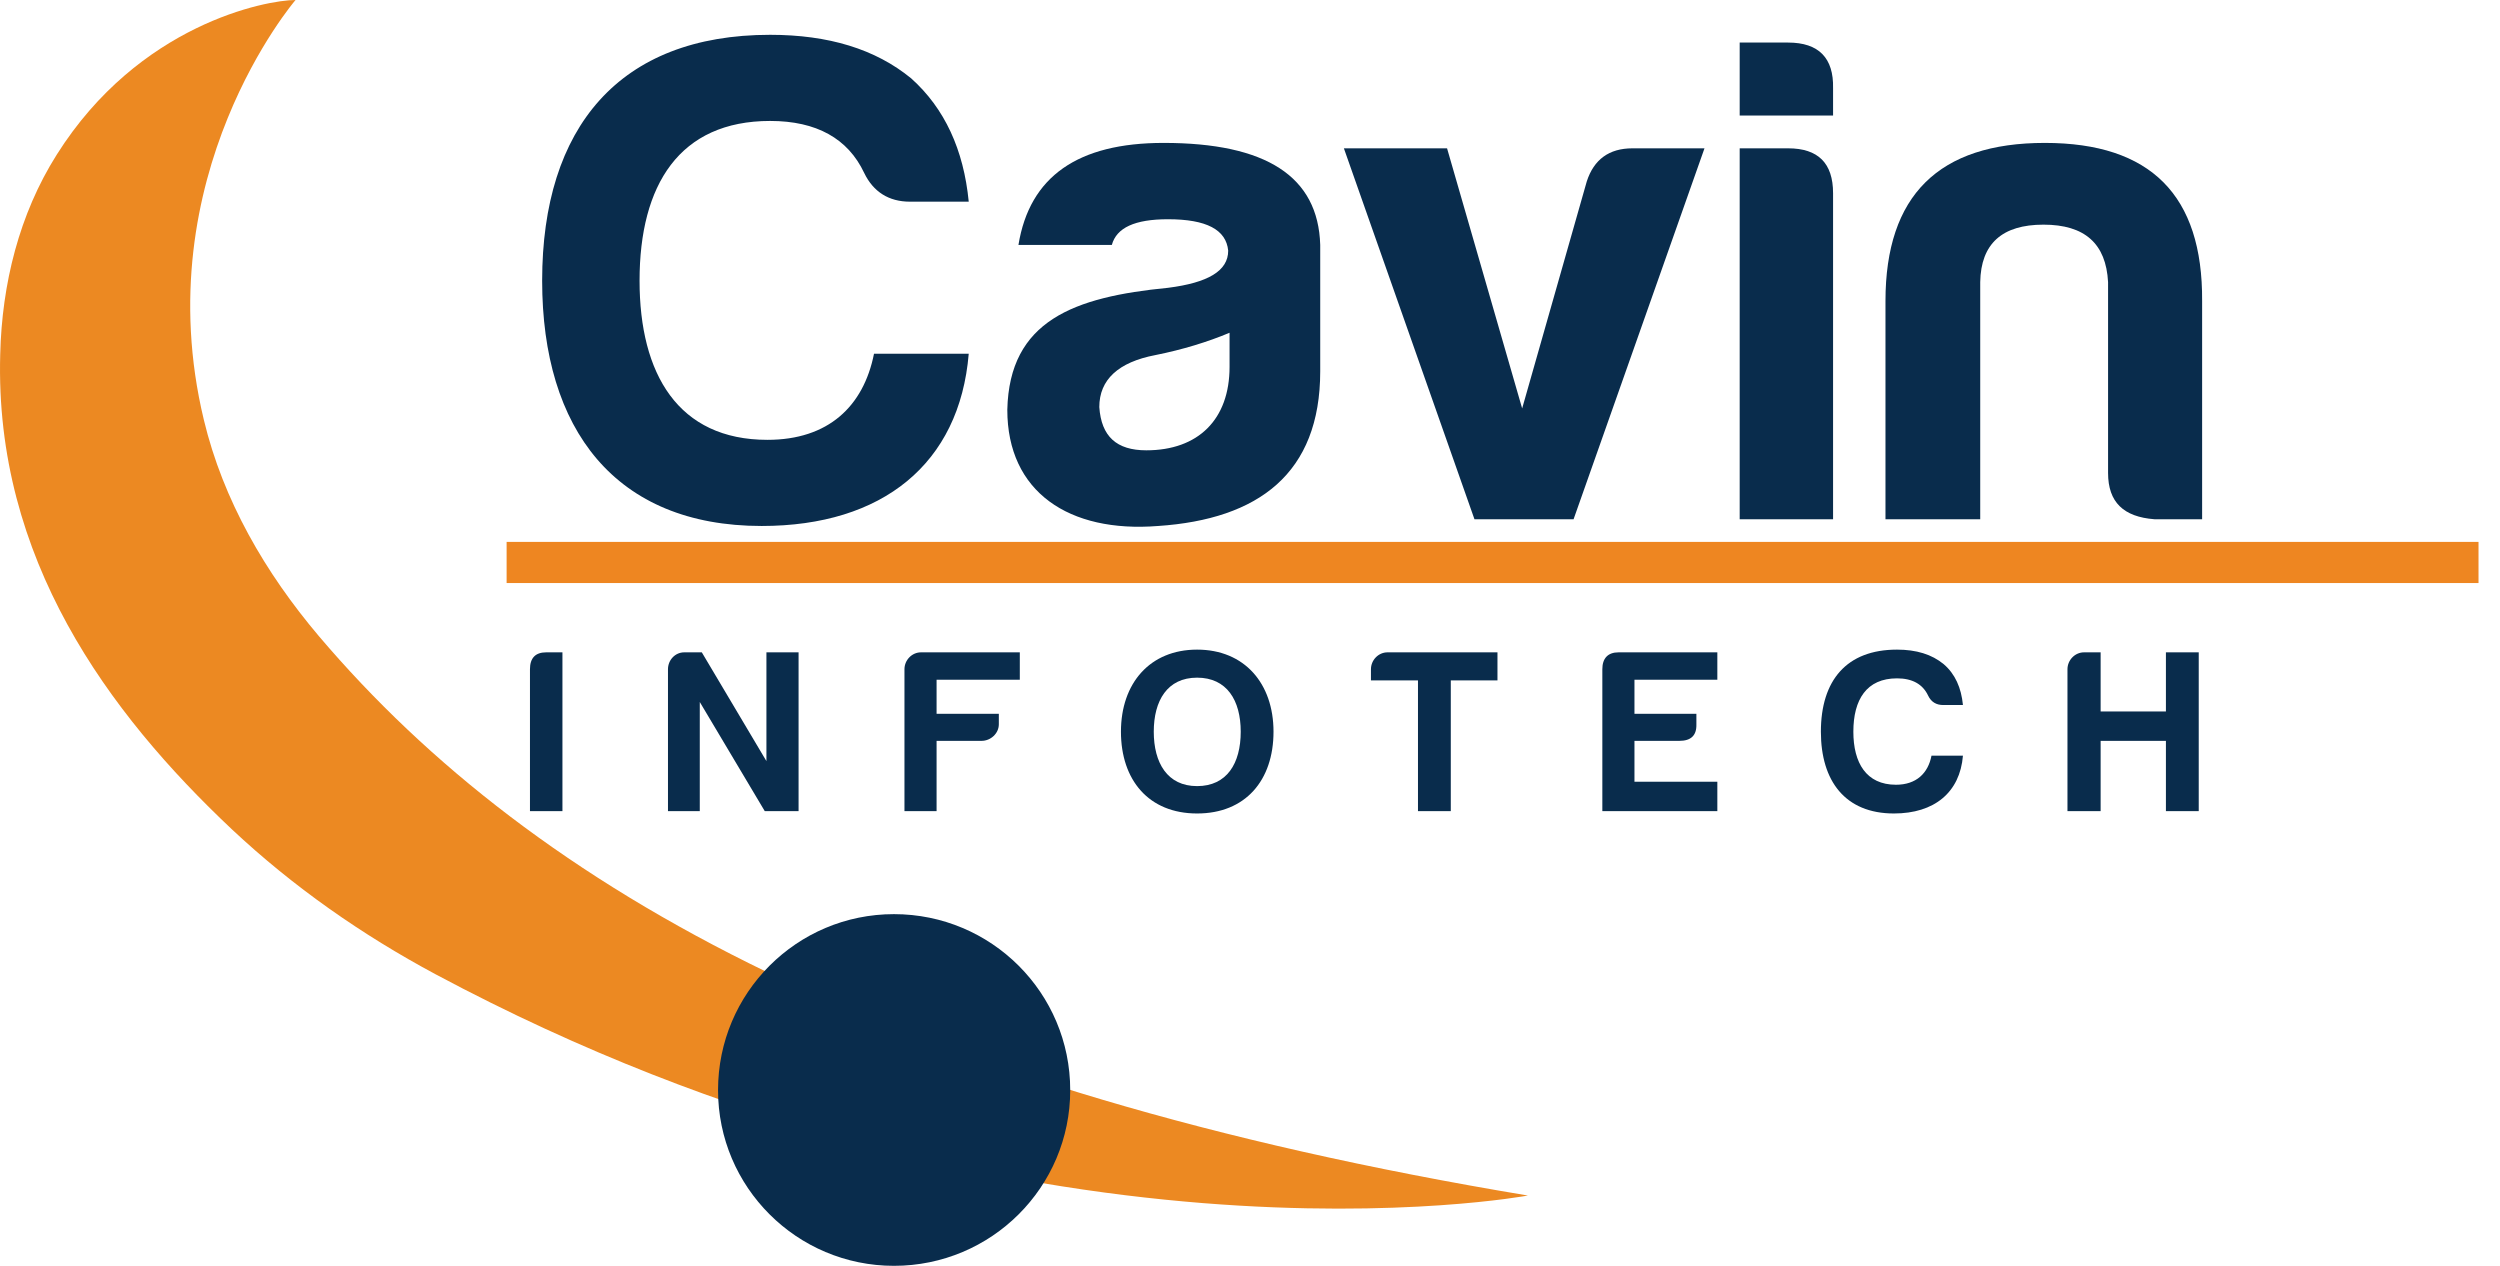 <svg xmlns="http://www.w3.org/2000/svg" width="79" height="40" viewBox="0 0 79 40" fill="none">
  <path d="M16.009 17.774H78.321" stroke="#EE8621" stroke-width="1.3"/>
  <path d="M24.07 16.621C19.441 16.621 17.132 13.568 17.132 8.871C17.132 4.025 19.569 1.1 24.337 1.1C26.175 1.1 27.661 1.548 28.794 2.477C29.853 3.427 30.451 4.729 30.612 6.373H28.752C28.089 6.373 27.597 6.064 27.309 5.466C26.796 4.377 25.801 3.822 24.337 3.822C21.472 3.822 20.21 5.839 20.21 8.871C20.21 11.818 21.429 13.899 24.251 13.899C26.175 13.899 27.287 12.842 27.619 11.177H30.612C30.323 14.657 27.886 16.621 24.07 16.621Z" fill="#092C4C"/>
  <path fill-rule="evenodd" clip-rule="evenodd" d="M35.134 7.74H32.183C32.536 5.572 34.065 4.516 36.769 4.516C40.008 4.516 41.655 5.572 41.719 7.74V11.732C41.719 14.967 39.763 16.408 36.598 16.621C33.776 16.846 31.831 15.543 31.831 12.949C31.895 10.131 33.937 9.384 36.908 9.095C38.17 8.935 38.811 8.562 38.811 7.921C38.747 7.259 38.127 6.928 36.908 6.928C35.861 6.928 35.283 7.195 35.134 7.74ZM38.854 11.593V10.515C38.17 10.803 37.368 11.049 36.513 11.22C35.337 11.444 34.738 11.999 34.738 12.864C34.802 13.792 35.283 14.23 36.224 14.23C37.86 14.23 38.854 13.259 38.854 11.593Z" fill="#092C4C"/>
  <path d="M53.862 4.687L49.725 16.408H46.593L42.467 4.687H45.727L48.1 12.906L50.142 5.733C50.367 5.039 50.848 4.687 51.585 4.687H53.862Z" fill="#092C4C"/>
  <path d="M56.503 1.345C57.476 1.345 57.946 1.836 57.925 2.786V3.651H54.974V1.345H56.503ZM56.503 4.687C57.454 4.687 57.925 5.156 57.925 6.106V16.408H54.974V4.687H56.503Z" fill="#092C4C"/>
  <path d="M68.08 16.408C67.107 16.333 66.615 15.874 66.615 14.945V8.914C66.551 7.697 65.878 7.099 64.574 7.099C63.27 7.099 62.596 7.697 62.575 8.914V16.408H59.581V9.512C59.581 6.17 61.27 4.516 64.617 4.516C67.962 4.516 69.609 6.17 69.587 9.512V16.408H68.08Z" fill="#092C4C"/>
  <path d="M16.747 21.148C16.747 20.795 16.918 20.614 17.26 20.614H17.773V25.631H16.747V21.148Z" fill="#092C4C"/>
  <path d="M21.622 20.614H22.177L24.219 24.051V20.614H25.235V25.631H24.166L22.113 22.183V25.631H21.108V21.148C21.108 20.859 21.333 20.614 21.622 20.614Z" fill="#092C4C"/>
  <path d="M31.018 23.411H29.596V25.631H28.581V21.148C28.581 20.859 28.816 20.614 29.104 20.614H32.226V21.479H29.596V22.557H31.563V22.888C31.563 23.176 31.306 23.411 31.018 23.411Z" fill="#092C4C"/>
  <path fill-rule="evenodd" clip-rule="evenodd" d="M35.422 23.122C35.422 21.585 36.342 20.528 37.828 20.528C39.324 20.528 40.243 21.596 40.243 23.122C40.243 24.66 39.356 25.706 37.828 25.706C36.299 25.706 35.422 24.649 35.422 23.122ZM36.459 23.122C36.459 24.105 36.887 24.841 37.828 24.841C38.768 24.841 39.207 24.126 39.207 23.122C39.207 22.13 38.768 21.414 37.828 21.414C36.887 21.414 36.459 22.14 36.459 23.122Z" fill="#092C4C"/>
  <path d="M43.846 20.614H47.32V21.5H45.845V25.631H44.808V21.5H43.322V21.148C43.322 20.859 43.557 20.614 43.846 20.614Z" fill="#092C4C"/>
  <path d="M50.634 21.148C50.634 20.806 50.805 20.614 51.147 20.614H54.268V21.479H51.649V22.557H53.606V22.888C53.616 23.24 53.434 23.411 53.071 23.411H51.649V24.702H54.268V25.631H50.634V21.148Z" fill="#092C4C"/>
  <path d="M59.849 25.706C58.309 25.706 57.54 24.681 57.54 23.122C57.54 21.5 58.352 20.528 59.945 20.528C60.554 20.528 61.046 20.678 61.42 20.987C61.783 21.297 61.976 21.735 62.029 22.279H61.409C61.185 22.279 61.025 22.183 60.928 21.98C60.757 21.617 60.426 21.436 59.945 21.436C58.983 21.436 58.566 22.108 58.566 23.122C58.566 24.105 58.972 24.798 59.913 24.798C60.554 24.798 60.928 24.435 61.035 23.88H62.029C61.933 25.044 61.121 25.706 59.849 25.706Z" fill="#092C4C"/>
  <path d="M65.856 20.614H66.38V22.482H68.443V20.614H69.48V25.631H68.443V23.411H66.38V25.631H65.332V21.148C65.332 20.859 65.568 20.614 65.856 20.614Z" fill="#092C4C"/>
  <path d="M9.339 0C9.339 0 4.582 5.54 6.442 13.269C7.051 15.81 8.387 18.105 10.076 20.101C16.929 28.172 28.249 34.449 48.282 37.779C48.282 37.779 32.397 40.747 13.764 30.787C11.434 29.538 9.264 28.022 7.329 26.208C3.406 22.514 -0.175 17.635 0.007 11.198C0.06 8.978 0.605 6.768 1.792 4.889C4.389 0.769 8.409 0 9.339 0Z" fill="#EC8922"/>
  <path d="M33.819 34.449C33.819 37.513 31.328 40 28.249 40C25.181 40 22.69 37.513 22.69 34.449C22.69 31.375 25.181 28.887 28.249 28.887C31.328 28.887 33.819 31.375 33.819 34.449Z" fill="#092C4C"/>
</svg>